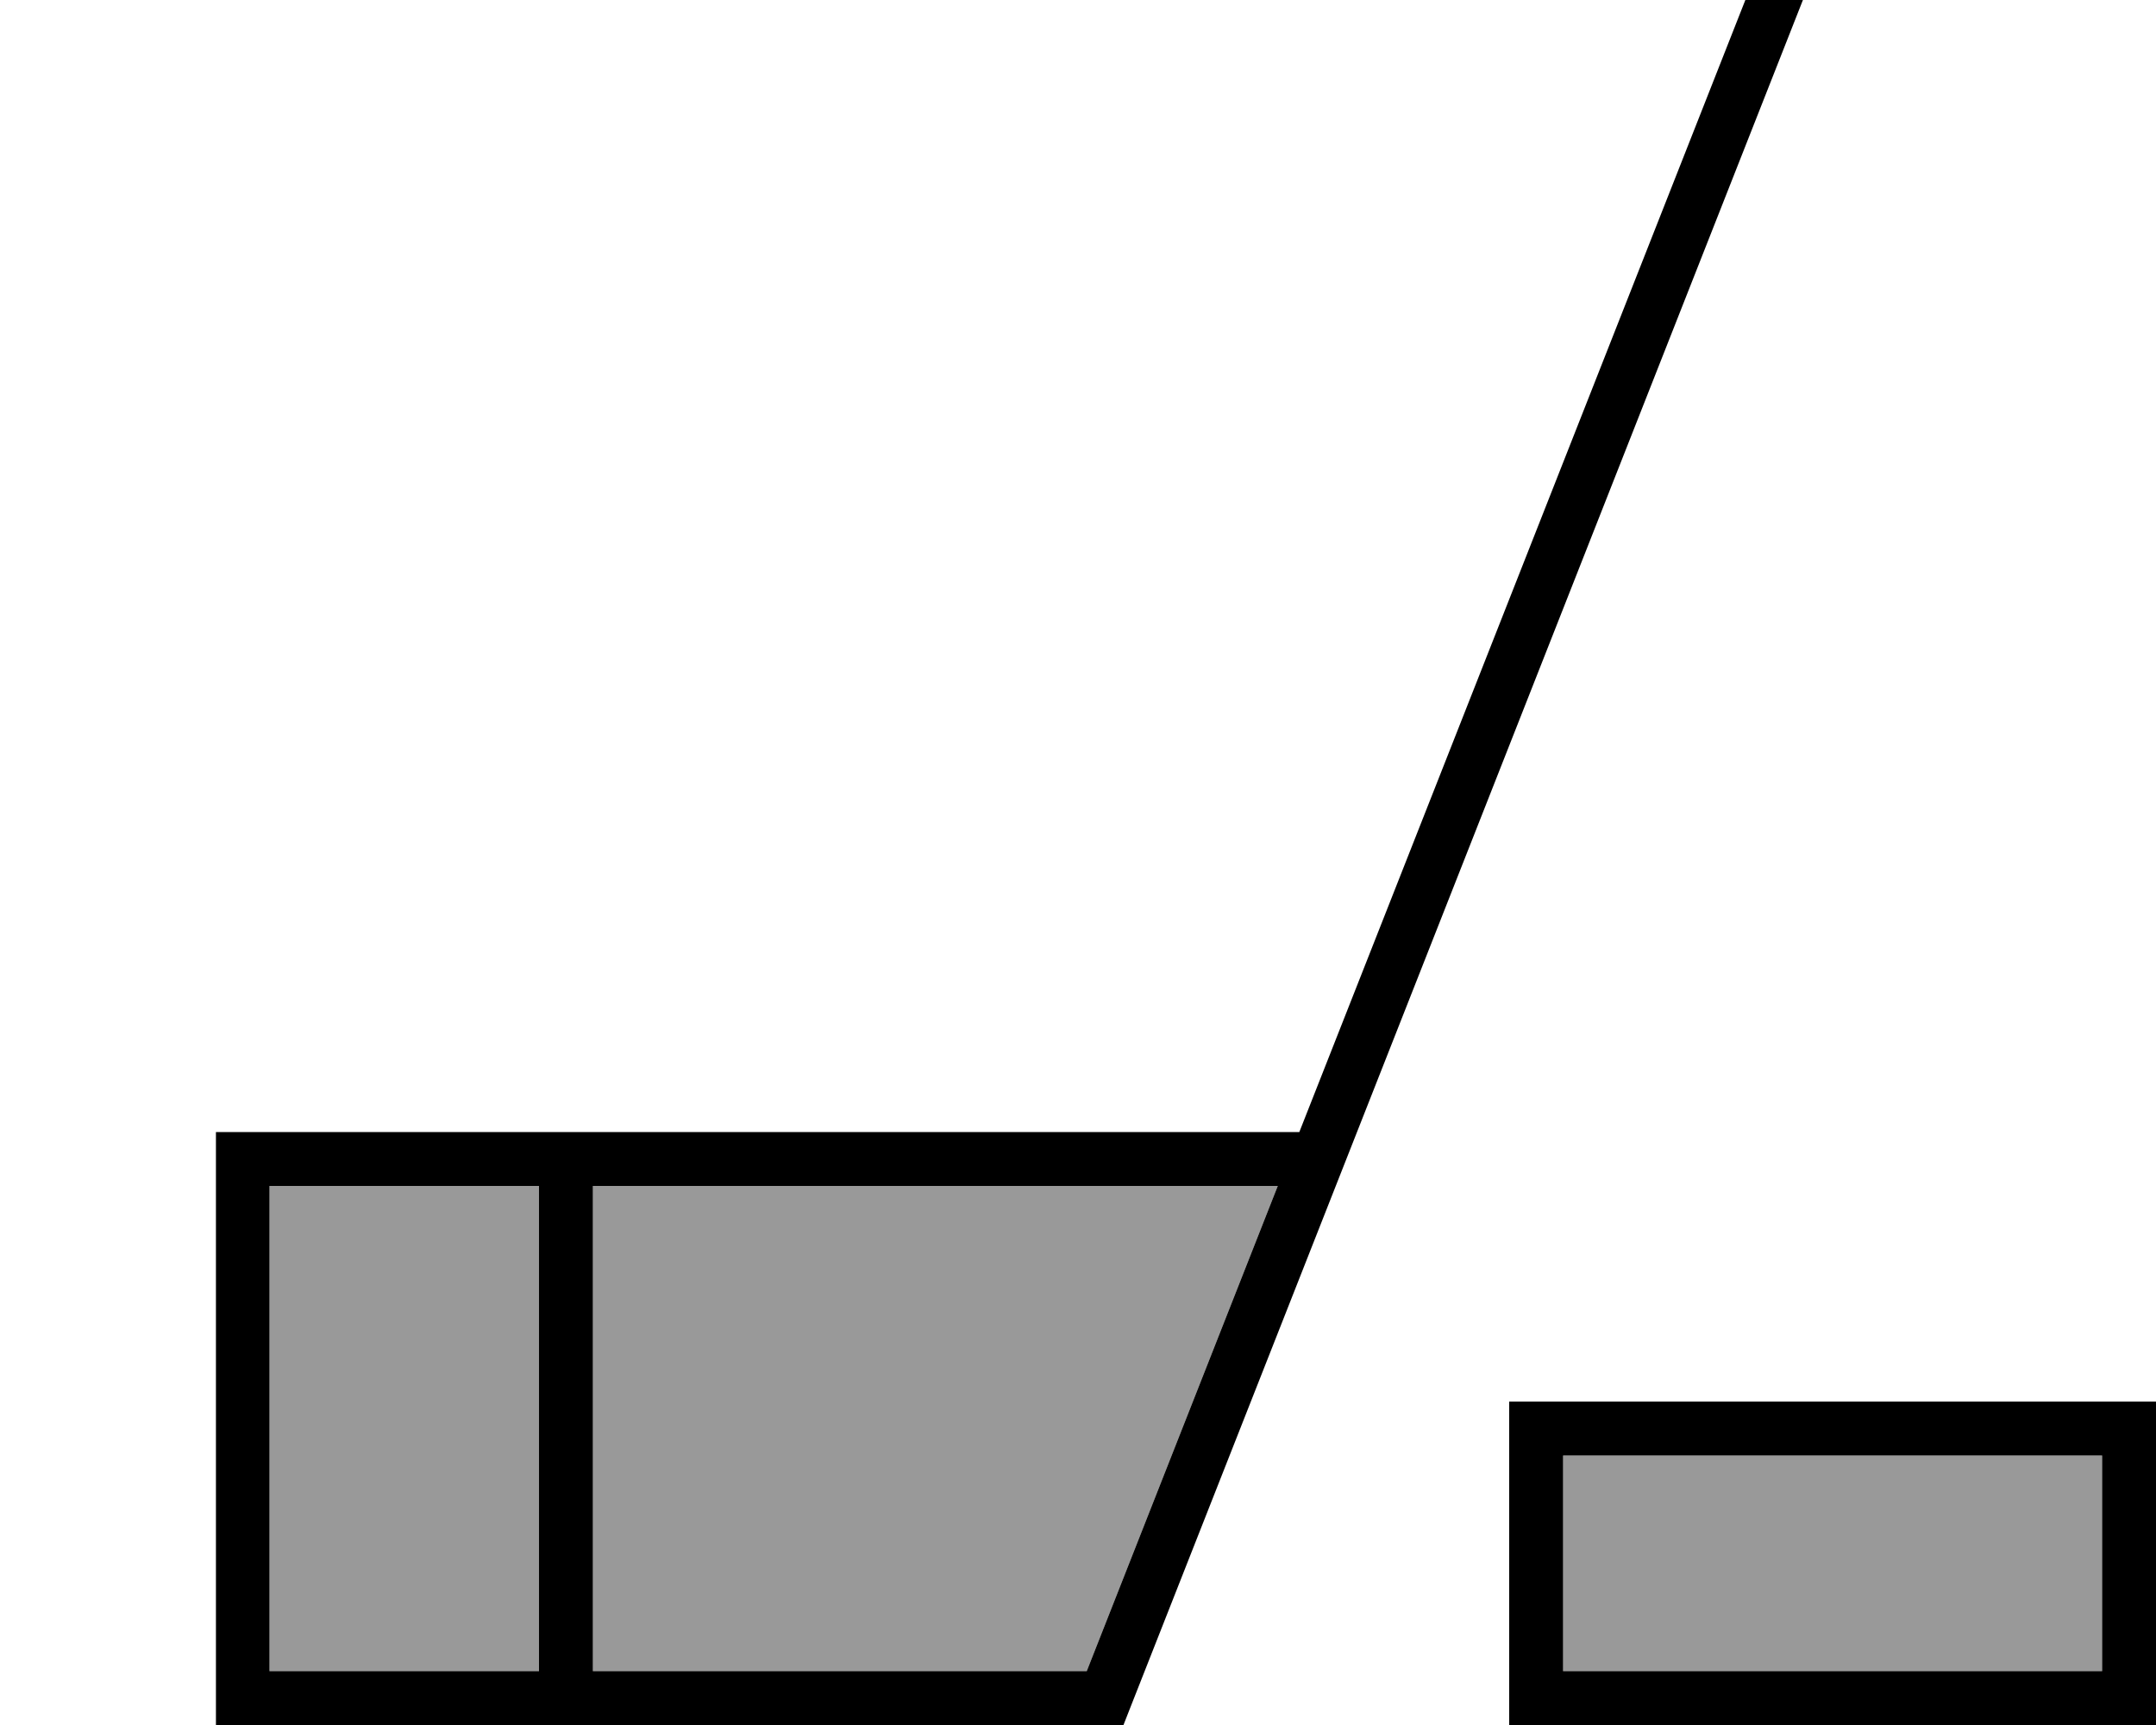 <svg xmlns="http://www.w3.org/2000/svg" viewBox="0 0 640 512"><!--! Font Awesome Pro 7.0.0 by @fontawesome - https://fontawesome.com License - https://fontawesome.com/license (Commercial License) Copyright 2025 Fonticons, Inc. --><path style="fill:currentColor;opacity:.4" d="M80 352l0 144 80 0 0-144-80 0zm96 0l0 144 146.6 0 56.7-144-203.3 0zm288 80l0 64 160 0 0-64-160 0z"/><path style="fill:currentColor;opacity:1" d="M546.4-28.5l-2.9 7.4-208 528-2 5.1-269.4 0 0-176 321.6 0 143-362.9 2.9-7.4 14.9 5.9zM640 512l-192 0 0-96 192 0 0 96zM80 496l80 0 0-144-80 0 0 144zm96 0l146.6 0 56.7-144-203.3 0 0 144zm288 0l160 0 0-64-160 0 0 64z"/></svg>